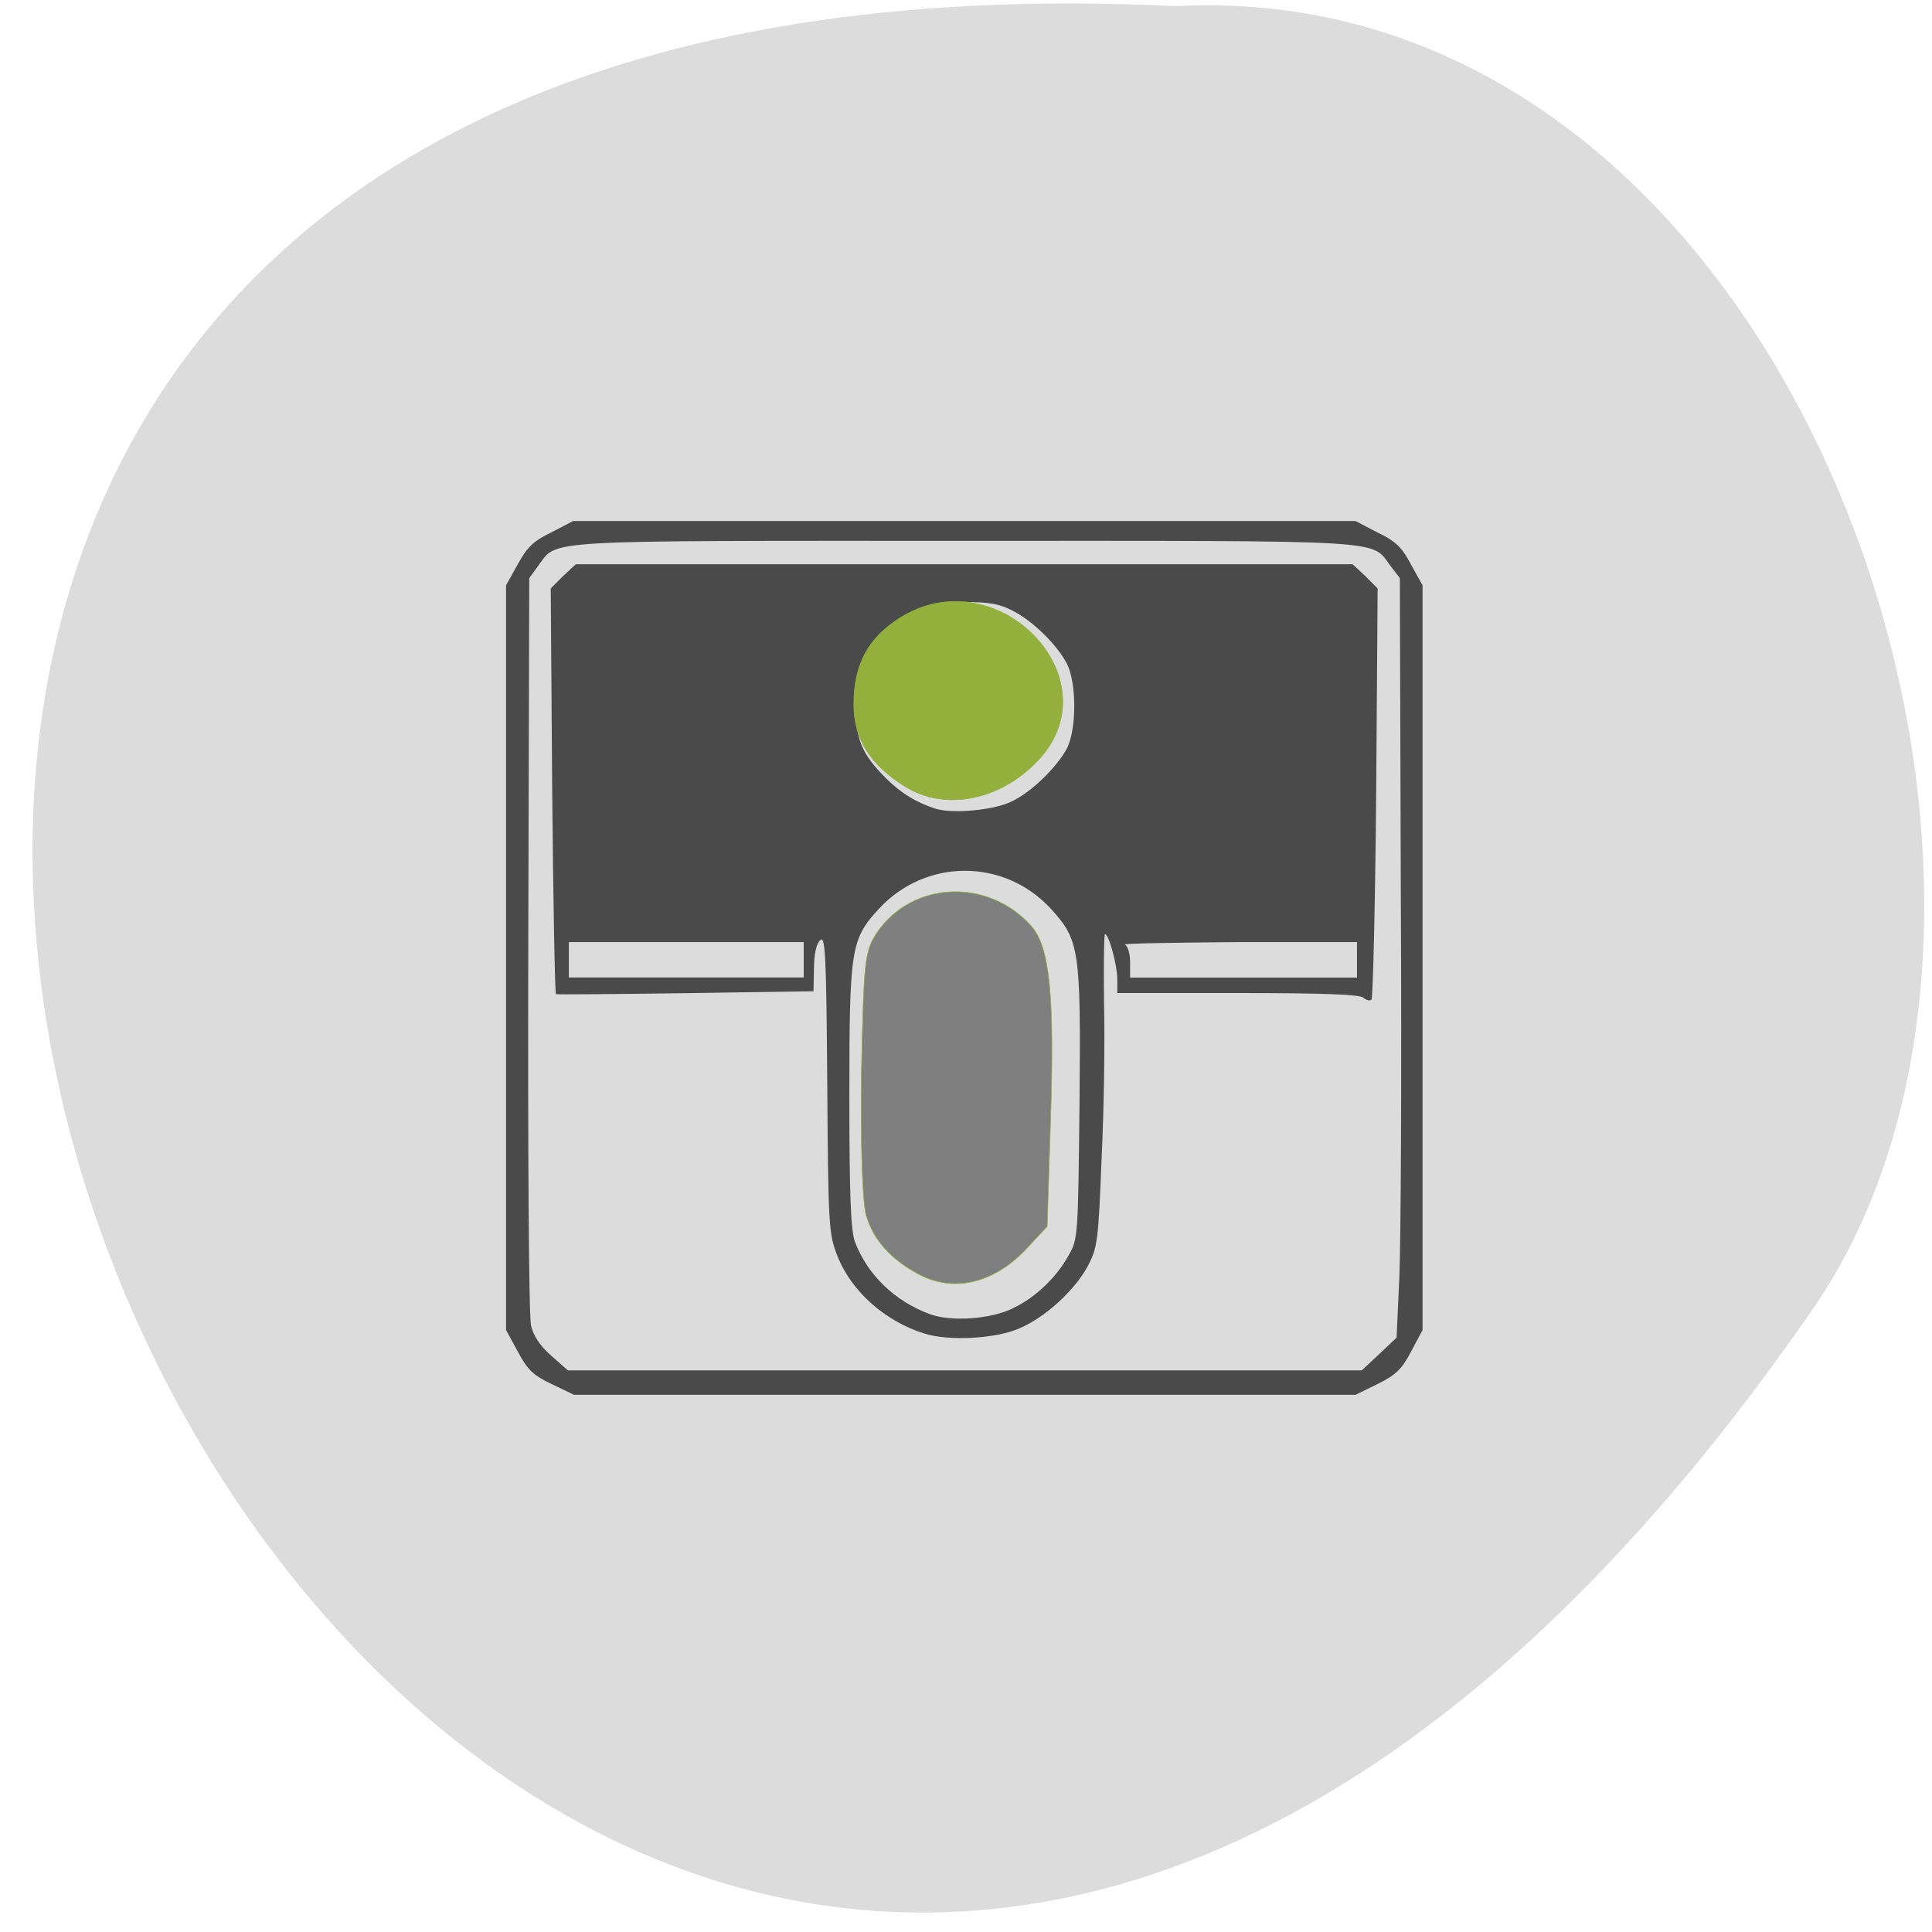 <svg xmlns="http://www.w3.org/2000/svg" viewBox="0 0 16 16"><path d="m 9.738 0.051 c -18.688 -0.914 -5.805 26.816 5.273 10.793 c 2.43 -3.512 -0.137 -11.06 -5.273 -10.793" fill="#dcdcdc"/><path d="m 4.566 11.461 c -0.156 -0.074 -0.199 -0.121 -0.277 -0.266 l -0.098 -0.18 v -6.168 l 0.098 -0.176 c 0.078 -0.141 0.129 -0.191 0.277 -0.262 l 0.18 -0.094 h 6.48 l 0.18 0.094 c 0.148 0.07 0.203 0.121 0.277 0.262 l 0.098 0.176 v 6.168 l -0.094 0.176 c -0.078 0.148 -0.125 0.195 -0.277 0.27 l -0.184 0.09 h -6.473 m 6.668 -0.336 l 0.145 -0.137 l 0.023 -0.508 c 0.012 -0.277 0.02 -1.691 0.012 -3.141 l -0.008 -2.641 l -0.078 -0.102 c -0.164 -0.219 0.031 -0.207 -3.527 -0.207 c -3.563 0 -3.367 -0.012 -3.531 0.207 l -0.074 0.102 l -0.008 3.03 c -0.004 1.707 0.004 3.086 0.023 3.16 c 0.02 0.086 0.074 0.168 0.168 0.25 l 0.137 0.121 h 6.574 m -3.621 -0.305 c -0.328 -0.102 -0.609 -0.352 -0.723 -0.648 c -0.07 -0.18 -0.074 -0.25 -0.082 -1.422 c -0.008 -1.074 -0.016 -1.23 -0.059 -1.187 c -0.031 0.027 -0.051 0.117 -0.051 0.234 l -0.004 0.188 l -1.059 0.016 c -0.582 0.008 -1.066 0.012 -1.074 0.008 c -0.008 -0.008 -0.023 -0.766 -0.031 -1.684 l -0.012 -1.676 l 0.102 -0.102 l 0.105 -0.098 h 6.434 l 0.105 0.098 l 0.102 0.102 l -0.012 1.691 c -0.008 0.93 -0.027 1.699 -0.039 1.715 c -0.016 0.012 -0.043 0.004 -0.066 -0.016 c -0.027 -0.027 -0.316 -0.039 -1.039 -0.039 h -1 v -0.113 c 0 -0.117 -0.07 -0.375 -0.102 -0.375 c -0.008 0 -0.012 0.254 -0.008 0.563 c 0.008 0.309 0 0.891 -0.02 1.293 c -0.027 0.699 -0.035 0.742 -0.117 0.898 c -0.109 0.199 -0.352 0.422 -0.566 0.512 c -0.199 0.086 -0.582 0.105 -0.781 0.043 m 0.73 -0.211 c 0.184 -0.086 0.363 -0.258 0.461 -0.438 c 0.078 -0.133 0.078 -0.164 0.09 -1.254 c 0.012 -1.285 0 -1.355 -0.238 -1.617 c -0.387 -0.418 -1.035 -0.418 -1.422 0 c -0.234 0.254 -0.246 0.328 -0.246 1.559 c 0 0.824 0.012 1.109 0.047 1.203 c 0.105 0.273 0.332 0.492 0.625 0.598 c 0.176 0.063 0.504 0.039 0.684 -0.051 m -1.734 -2.887 v -0.145 h -1.945 v 0.293 h 1.945 m 4.582 -0.148 v -0.145 h -0.984 c -0.539 0.004 -0.961 0.012 -0.938 0.02 c 0.023 0.012 0.043 0.074 0.043 0.145 v 0.129 h 1.879 m -2.855 -1.461 c 0.16 -0.078 0.359 -0.27 0.449 -0.43 c 0.086 -0.156 0.086 -0.559 0 -0.715 c -0.086 -0.16 -0.285 -0.352 -0.449 -0.434 c -0.105 -0.055 -0.195 -0.07 -0.391 -0.07 c -0.297 0 -0.457 0.063 -0.656 0.262 c -0.199 0.203 -0.25 0.32 -0.25 0.598 c 0 0.277 0.051 0.398 0.25 0.598 c 0.125 0.125 0.254 0.203 0.414 0.254 c 0.141 0.043 0.488 0.012 0.633 -0.063" fill="#4a4a4a"/><g stroke="#93b03d"><path d="m 114.39 115.48 c -4.688 -2.875 -6.938 -6.375 -6.938 -11 c 0 -5.375 1.938 -8.938 6.25 -11.625 c 12.938 -8 28.563 8.188 18.375 19.06 c -5.063 5.375 -12.375 6.813 -17.688 3.563" transform="matrix(0.062 0 0 0.062 0.409 -0.643)" fill="#93b03d" stroke-width="0.085"/><path d="m 122.69 170.19 c -3.75 -2 -6.06 -4.625 -7 -7.875 c -0.5 -1.875 -0.75 -9.313 -0.625 -19.06 c 0.313 -15.06 0.438 -16.25 2.125 -18.75 c 4.688 -6.813 14.75 -7.25 20.5 -0.875 c 2.563 2.813 3.188 9.313 2.625 26.5 l -0.438 13.688 l -2.5 2.688 c -4.375 4.875 -9.938 6.25 -14.688 3.688" transform="scale(0.062)" fill="#7f7f7f" stroke-width="0.076"/></g></svg>